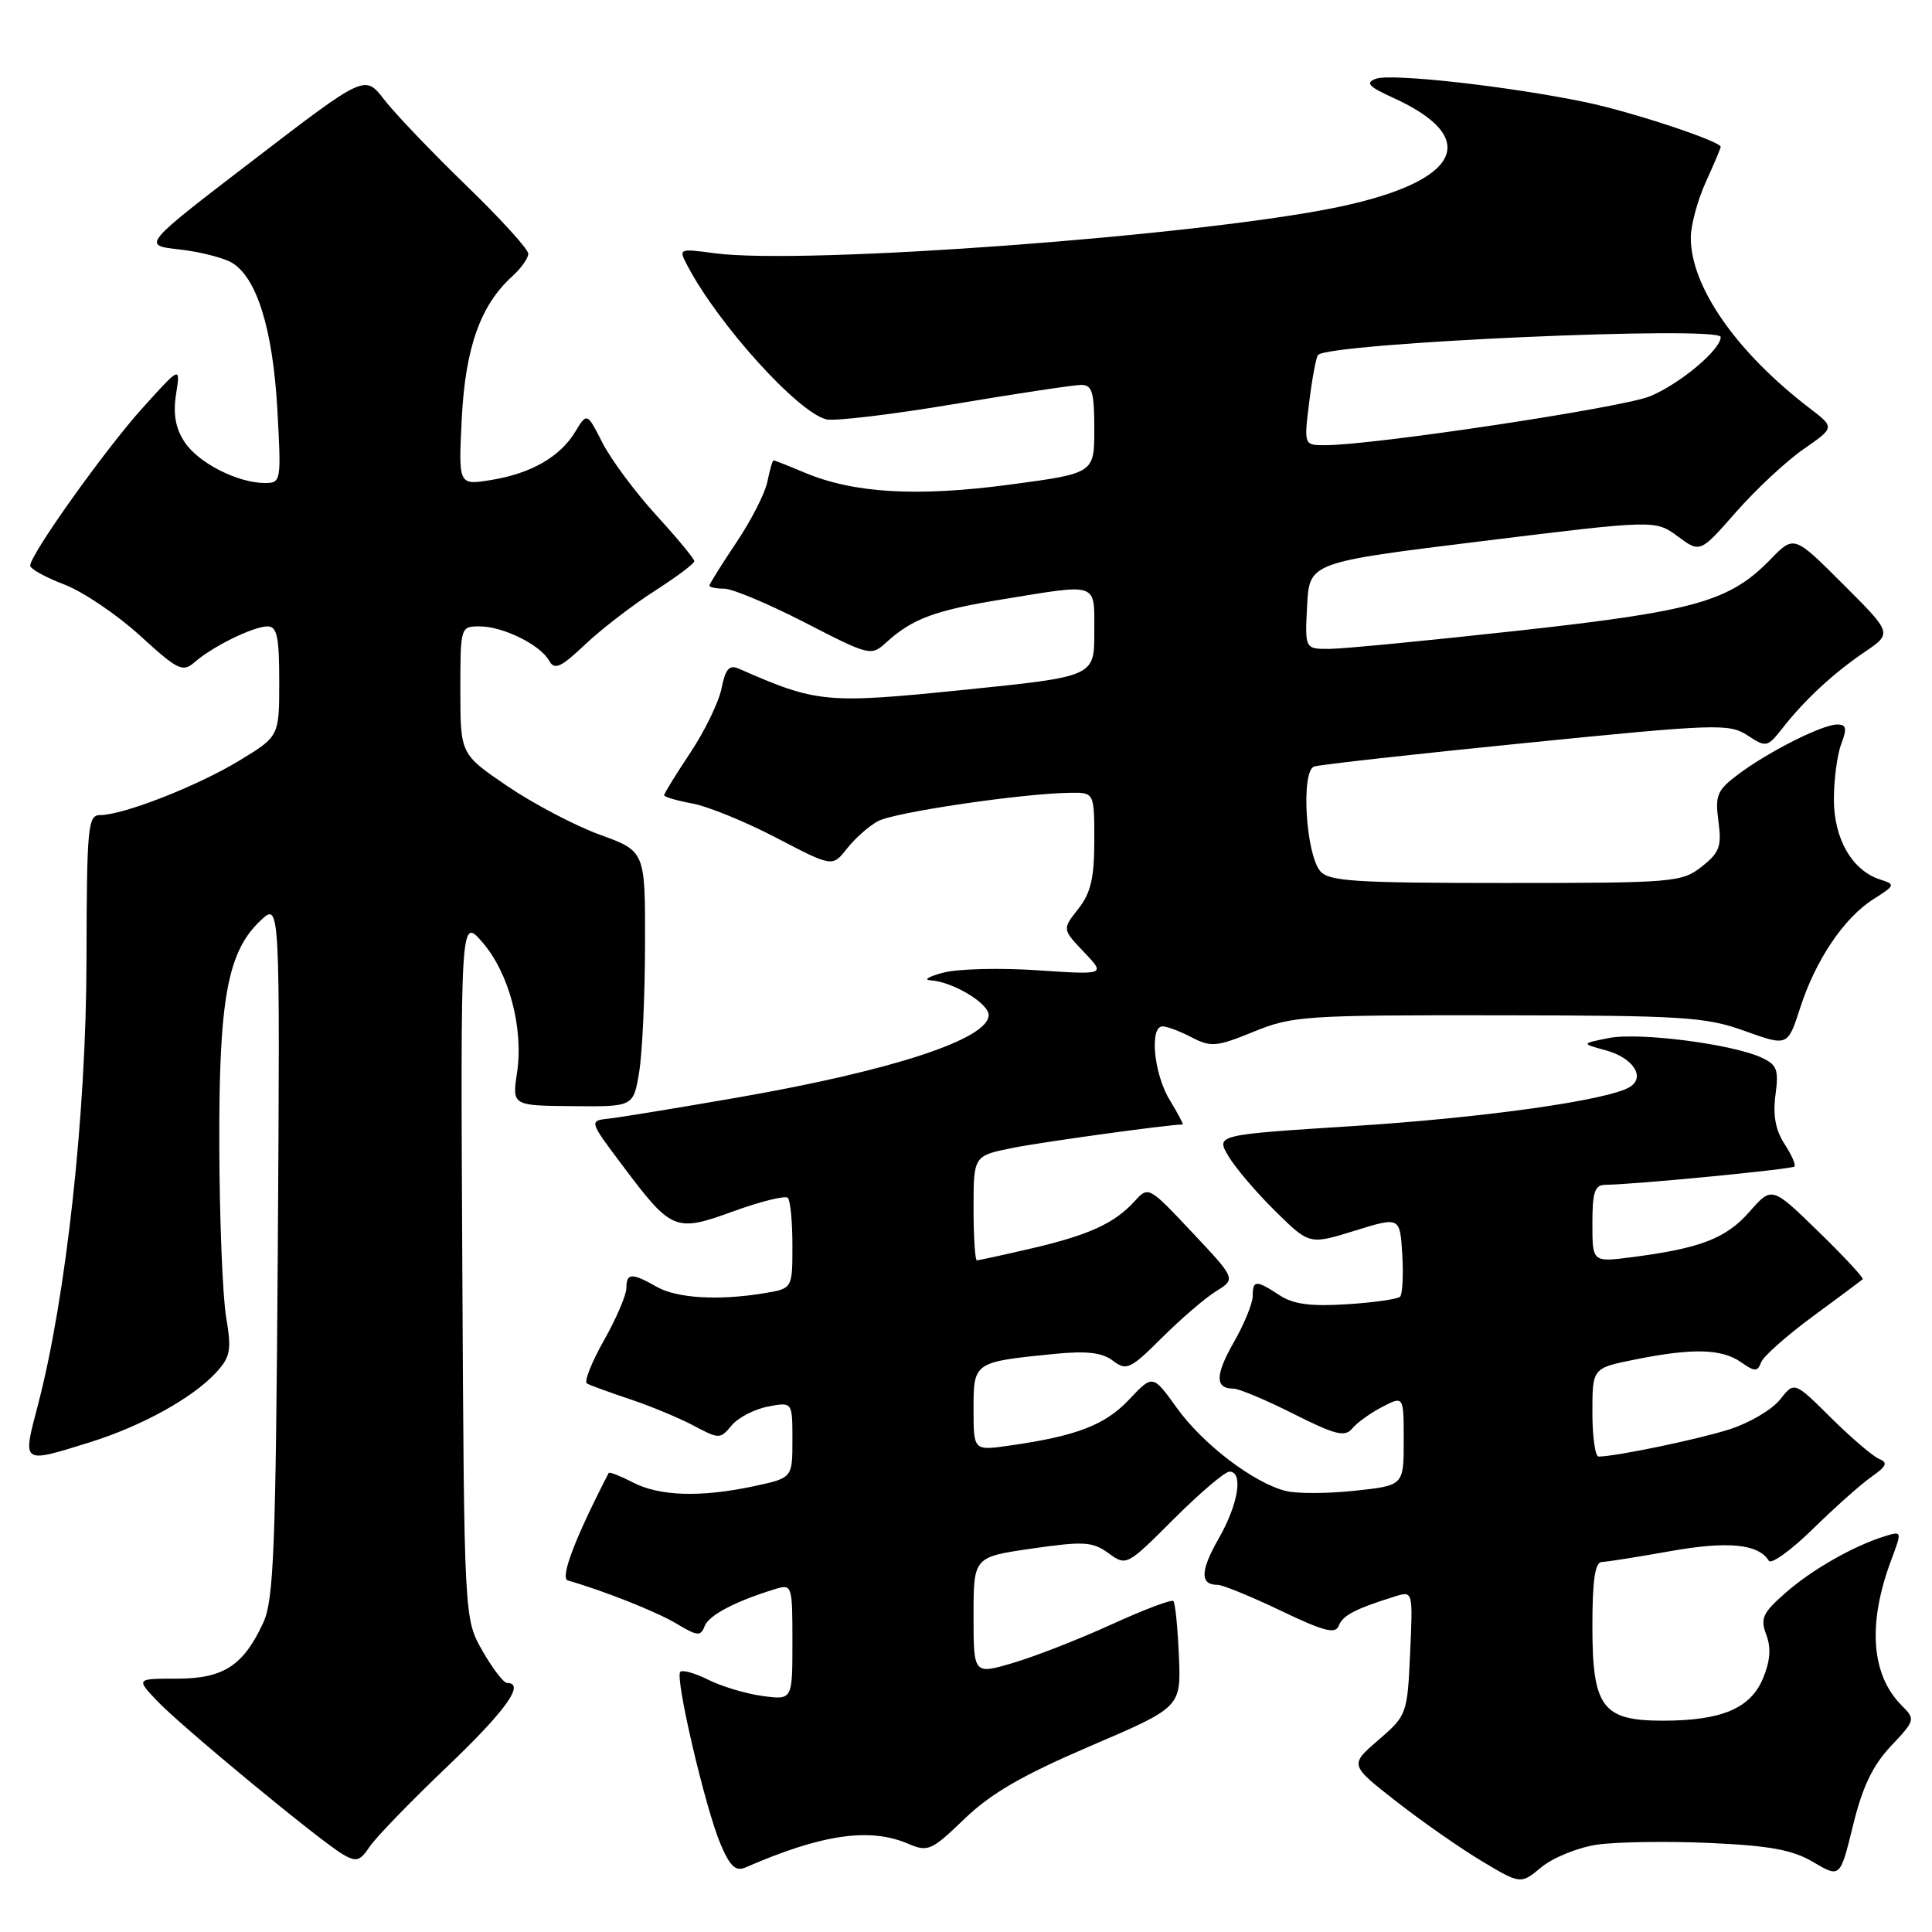 <?xml version="1.0" encoding="UTF-8" standalone="no"?>
<!DOCTYPE svg PUBLIC "-//W3C//DTD SVG 1.1//EN" "http://www.w3.org/Graphics/SVG/1.1/DTD/svg11.dtd" >
<svg xmlns="http://www.w3.org/2000/svg" xmlns:xlink="http://www.w3.org/1999/xlink" version="1.1" viewBox="0 0 256 256">
 <g >
 <path fill="currentColor"
d=" M 211.59 244.43 C 214.12 244.06 220.81 243.95 226.47 244.20 C 234.53 244.56 237.53 245.11 240.29 246.75 C 243.83 248.83 243.83 248.83 245.54 241.86 C 246.78 236.78 248.14 233.93 250.55 231.37 C 253.79 227.94 253.82 227.82 251.98 225.98 C 247.92 221.92 247.44 215.12 250.61 206.68 C 252.03 202.89 252.02 202.86 249.77 203.55 C 245.60 204.84 240.09 207.98 236.58 211.07 C 233.56 213.72 233.22 214.45 234.04 216.61 C 234.70 218.35 234.57 220.09 233.60 222.41 C 231.94 226.38 228.10 228.00 220.35 228.00 C 212.32 228.00 211.00 226.23 211.00 215.50 C 211.00 209.39 211.35 206.99 212.25 206.97 C 212.94 206.95 217.04 206.30 221.36 205.53 C 228.95 204.18 233.00 204.57 234.38 206.81 C 234.70 207.32 237.33 205.42 240.23 202.58 C 243.13 199.74 246.62 196.63 248.00 195.67 C 249.98 194.28 250.19 193.80 249.00 193.32 C 248.18 192.98 245.31 190.53 242.63 187.88 C 237.76 183.04 237.76 183.04 235.87 185.44 C 234.83 186.77 231.84 188.53 229.24 189.37 C 225.08 190.71 214.09 193.00 211.82 193.00 C 211.37 193.00 211.00 190.36 211.00 187.14 C 211.00 181.28 211.00 181.28 216.67 180.14 C 224.28 178.61 228.13 178.71 230.68 180.49 C 232.53 181.78 232.87 181.79 233.36 180.51 C 233.66 179.71 236.75 176.98 240.21 174.43 C 243.67 171.89 246.64 169.67 246.82 169.51 C 246.99 169.34 244.35 166.50 240.95 163.19 C 234.78 157.18 234.78 157.18 231.80 160.58 C 228.70 164.10 225.31 165.41 216.25 166.58 C 211.00 167.26 211.00 167.26 211.00 162.13 C 211.00 157.91 211.31 157.00 212.75 156.99 C 216.42 156.97 237.39 154.94 237.77 154.57 C 237.98 154.35 237.39 153.00 236.45 151.57 C 235.27 149.76 234.90 147.76 235.26 145.09 C 235.71 141.71 235.47 141.08 233.35 140.11 C 229.41 138.32 217.10 136.75 213.15 137.55 C 209.50 138.28 209.50 138.28 212.80 139.18 C 216.40 140.17 218.07 142.72 215.96 144.03 C 213.12 145.78 196.72 148.10 179.30 149.21 C 161.11 150.37 161.11 150.37 162.77 153.19 C 163.68 154.73 166.47 158.01 168.97 160.47 C 173.50 164.94 173.50 164.94 179.50 163.08 C 185.50 161.22 185.50 161.22 185.81 166.22 C 185.97 168.97 185.84 171.49 185.52 171.82 C 185.19 172.14 182.02 172.60 178.46 172.82 C 173.66 173.13 171.37 172.82 169.54 171.62 C 166.42 169.58 166.00 169.59 165.99 171.75 C 165.98 172.71 164.86 175.46 163.49 177.85 C 161.00 182.21 160.98 184.00 163.44 184.00 C 164.16 184.00 167.74 185.50 171.39 187.34 C 176.98 190.15 178.21 190.45 179.19 189.27 C 179.83 188.50 181.62 187.21 183.18 186.41 C 186.00 184.95 186.00 184.95 186.00 190.89 C 186.00 196.84 186.00 196.84 179.52 197.53 C 175.96 197.92 171.84 197.93 170.37 197.56 C 166.11 196.49 159.38 191.36 155.93 186.55 C 152.75 182.12 152.75 182.12 149.60 185.46 C 146.42 188.83 142.66 190.28 133.75 191.55 C 129.00 192.23 129.00 192.23 129.00 186.72 C 129.00 180.47 129.01 180.47 139.72 179.40 C 143.98 178.98 146.02 179.21 147.46 180.30 C 149.27 181.67 149.76 181.44 153.96 177.26 C 156.46 174.77 159.68 172.00 161.13 171.10 C 163.77 169.46 163.77 169.46 157.97 163.30 C 152.22 157.18 152.17 157.15 150.34 159.17 C 147.70 162.09 144.25 163.67 136.60 165.44 C 132.90 166.30 129.68 167.00 129.44 167.00 C 129.20 167.00 129.00 163.88 129.00 160.07 C 129.00 153.14 129.00 153.14 134.25 152.09 C 138.22 151.30 154.92 149.00 156.71 149.00 C 156.85 149.00 156.08 147.54 154.99 145.75 C 152.89 142.31 152.28 136.00 154.05 136.00 C 154.63 136.00 156.37 136.65 157.91 137.46 C 160.47 138.78 161.22 138.71 166.11 136.71 C 171.22 134.62 172.92 134.50 198.50 134.53 C 223.12 134.56 226.00 134.74 231.19 136.61 C 236.88 138.65 236.88 138.65 238.52 133.58 C 240.56 127.22 244.34 121.61 248.26 119.13 C 251.12 117.32 251.17 117.19 249.16 116.55 C 245.43 115.37 243.00 111.17 243.00 105.93 C 243.00 103.29 243.44 99.98 243.98 98.57 C 244.76 96.51 244.65 96.00 243.44 96.00 C 241.47 96.00 234.37 99.58 230.34 102.59 C 227.52 104.71 227.24 105.37 227.70 108.82 C 228.15 112.16 227.85 112.97 225.48 114.84 C 222.84 116.91 221.79 117.00 199.49 117.00 C 179.50 117.00 176.06 116.78 174.93 115.42 C 173.01 113.10 172.37 102.16 174.13 101.57 C 174.88 101.32 187.54 99.91 202.24 98.44 C 227.47 95.91 229.13 95.86 231.55 97.44 C 234.04 99.07 234.18 99.04 236.21 96.46 C 239.19 92.67 242.94 89.20 247.11 86.37 C 250.73 83.91 250.73 83.91 244.22 77.41 C 237.72 70.91 237.72 70.91 234.61 74.11 C 229.19 79.69 224.63 80.98 201.15 83.57 C 189.24 84.88 178.02 85.97 176.20 85.98 C 172.90 86.00 172.90 86.00 173.20 80.26 C 173.50 74.52 173.50 74.52 196.42 71.70 C 219.35 68.88 219.35 68.88 222.32 71.08 C 225.28 73.27 225.28 73.27 230.05 67.83 C 232.67 64.85 236.68 61.11 238.97 59.52 C 243.12 56.64 243.12 56.64 239.81 54.11 C 230.09 46.67 224.04 38.00 224.04 31.50 C 224.04 29.85 224.93 26.54 226.02 24.14 C 227.11 21.74 228.00 19.64 228.00 19.46 C 228.00 18.72 216.14 14.79 210.08 13.54 C 199.94 11.43 184.27 9.68 182.30 10.44 C 180.89 10.98 181.34 11.47 184.52 12.92 C 196.38 18.28 193.56 24.02 177.38 27.42 C 159.24 31.23 106.63 35.14 94.72 33.56 C 89.92 32.92 89.89 32.93 91.09 35.21 C 95.19 43.00 105.72 54.65 109.50 55.57 C 110.60 55.83 118.25 54.92 126.50 53.53 C 134.75 52.14 142.29 51.01 143.25 51.00 C 144.72 51.00 145.00 51.94 145.00 56.86 C 145.00 62.72 145.00 62.72 133.75 64.22 C 121.50 65.85 113.12 65.36 106.63 62.63 C 104.50 61.73 102.64 61.00 102.50 61.00 C 102.36 61.00 102.00 62.26 101.69 63.80 C 101.38 65.35 99.52 68.99 97.56 71.90 C 95.60 74.82 94.00 77.38 94.00 77.60 C 94.00 77.82 94.88 78.00 95.96 78.00 C 97.04 78.00 101.85 80.02 106.65 82.49 C 115.24 86.91 115.42 86.96 117.44 85.12 C 120.91 81.97 123.88 80.87 132.86 79.41 C 145.71 77.32 145.00 77.06 145.00 83.82 C 145.00 89.65 145.00 89.65 127.71 91.41 C 109.44 93.27 108.27 93.16 97.89 88.60 C 96.64 88.05 96.12 88.64 95.61 91.20 C 95.25 93.01 93.39 96.86 91.48 99.73 C 89.56 102.61 88.00 105.15 88.00 105.37 C 88.00 105.60 89.69 106.09 91.75 106.47 C 93.81 106.85 98.83 108.90 102.90 111.03 C 110.30 114.89 110.30 114.89 112.23 112.44 C 113.29 111.09 115.13 109.46 116.33 108.81 C 118.46 107.64 135.39 105.14 141.75 105.05 C 145.00 105.00 145.00 105.00 145.00 111.37 C 145.00 116.34 144.54 118.32 142.88 120.43 C 140.75 123.13 140.75 123.13 143.63 126.15 C 146.50 129.17 146.50 129.17 137.50 128.57 C 132.55 128.23 126.92 128.37 125.00 128.88 C 123.08 129.38 122.31 129.84 123.30 129.90 C 126.20 130.06 131.00 132.93 131.00 134.50 C 131.00 137.67 118.29 141.85 97.72 145.43 C 89.90 146.79 82.27 148.04 80.77 148.21 C 78.03 148.50 78.03 148.50 82.40 154.32 C 89.01 163.14 89.44 163.32 97.22 160.49 C 100.83 159.18 104.05 158.39 104.39 158.72 C 104.73 159.06 105.00 161.90 105.00 165.04 C 105.00 170.74 105.00 170.74 101.25 171.36 C 95.18 172.36 89.68 172.03 87.00 170.50 C 83.72 168.63 83.00 168.66 83.00 170.67 C 83.00 171.59 81.66 174.72 80.02 177.62 C 78.38 180.53 77.37 183.09 77.77 183.32 C 78.17 183.55 80.75 184.49 83.50 185.41 C 86.25 186.33 90.05 187.91 91.94 188.92 C 95.29 190.70 95.43 190.70 96.94 188.88 C 97.80 187.85 99.96 186.72 101.75 186.38 C 105.00 185.75 105.00 185.75 105.00 190.79 C 105.00 195.83 105.00 195.83 99.95 196.92 C 92.88 198.43 87.42 198.27 83.86 196.43 C 82.18 195.56 80.74 195.00 80.65 195.18 C 76.16 203.89 74.18 209.11 75.24 209.42 C 80.08 210.81 86.99 213.56 89.64 215.14 C 92.41 216.81 92.85 216.84 93.37 215.47 C 93.93 214.01 97.45 212.17 102.75 210.55 C 104.95 209.88 105.00 210.04 105.00 217.56 C 105.00 225.26 105.00 225.26 101.06 224.73 C 98.89 224.44 95.67 223.48 93.90 222.60 C 92.13 221.71 90.43 221.23 90.14 221.53 C 89.40 222.26 93.46 239.60 95.47 244.34 C 96.74 247.33 97.48 248.01 98.80 247.44 C 108.87 243.05 115.23 242.12 120.32 244.30 C 122.97 245.43 123.41 245.23 127.82 240.99 C 131.32 237.62 135.52 235.20 144.50 231.35 C 156.50 226.21 156.50 226.21 156.21 219.40 C 156.05 215.66 155.72 212.39 155.48 212.15 C 155.24 211.90 151.54 213.30 147.27 215.25 C 143.00 217.20 137.14 219.49 134.25 220.34 C 129.00 221.89 129.00 221.89 129.00 214.10 C 129.00 206.31 129.00 206.31 136.75 205.19 C 143.64 204.20 144.77 204.27 146.89 205.81 C 149.25 207.53 149.31 207.50 155.54 201.27 C 158.99 197.82 162.31 195.00 162.91 195.00 C 164.78 195.00 164.09 199.30 161.49 203.85 C 159.03 208.16 158.98 210.00 161.34 210.00 C 162.01 210.00 165.77 211.54 169.70 213.42 C 175.44 216.17 176.95 216.56 177.40 215.41 C 177.92 214.04 179.58 213.18 184.86 211.53 C 187.22 210.80 187.22 210.80 186.85 219.02 C 186.48 227.14 186.42 227.30 182.65 230.56 C 178.82 233.86 178.82 233.86 184.99 238.68 C 188.38 241.33 193.48 244.89 196.33 246.60 C 201.50 249.69 201.50 249.69 204.25 247.41 C 205.77 246.15 209.07 244.81 211.59 244.43 Z  M 59.22 234.12 C 67.03 226.67 69.66 223.00 67.18 223.00 C 66.74 223.00 65.27 221.09 63.93 218.75 C 61.50 214.50 61.50 214.50 61.26 168.00 C 61.02 121.50 61.02 121.50 63.94 124.88 C 67.46 128.95 69.39 136.23 68.51 142.15 C 67.86 146.50 67.86 146.50 75.90 146.57 C 83.93 146.65 83.93 146.65 84.69 142.07 C 85.11 139.56 85.46 131.94 85.47 125.14 C 85.50 112.79 85.50 112.79 79.50 110.61 C 76.20 109.41 70.69 106.51 67.25 104.18 C 61.00 99.93 61.00 99.93 61.00 91.46 C 61.00 83.06 61.02 83.00 63.55 83.00 C 66.65 83.00 71.58 85.43 72.76 87.54 C 73.48 88.83 74.29 88.47 77.56 85.37 C 79.73 83.33 83.86 80.15 86.75 78.30 C 89.64 76.45 92.00 74.68 92.00 74.36 C 92.00 74.04 89.73 71.30 86.95 68.26 C 84.18 65.22 80.98 60.92 79.84 58.69 C 77.78 54.65 77.78 54.65 76.23 57.20 C 74.21 60.55 70.33 62.76 65.03 63.61 C 60.74 64.30 60.74 64.30 61.19 55.40 C 61.67 46.03 63.67 40.42 67.89 36.60 C 69.05 35.55 70.00 34.21 70.00 33.62 C 70.00 33.02 66.28 28.93 61.72 24.52 C 57.17 20.11 52.30 15.01 50.90 13.19 C 48.35 9.88 48.35 9.88 33.60 21.19 C 18.84 32.50 18.84 32.50 23.67 33.04 C 26.33 33.33 29.46 34.11 30.63 34.76 C 33.98 36.62 36.15 43.52 36.75 54.25 C 37.28 63.77 37.24 64.00 35.11 64.00 C 31.50 64.00 26.26 61.33 24.45 58.56 C 23.25 56.74 22.92 54.85 23.33 52.23 C 23.91 48.50 23.91 48.50 18.94 54.00 C 13.96 59.51 4.00 73.48 4.00 74.95 C 4.00 75.38 6.03 76.50 8.52 77.45 C 11.00 78.40 15.51 81.45 18.55 84.22 C 23.57 88.81 24.21 89.12 25.78 87.75 C 28.16 85.66 33.58 83.00 35.45 83.00 C 36.71 83.00 37.00 84.37 37.00 90.29 C 37.00 97.58 37.00 97.58 31.68 100.80 C 26.13 104.17 16.33 108.00 13.27 108.00 C 11.64 108.00 11.50 109.49 11.46 127.25 C 11.43 147.56 8.76 171.93 5.02 186.19 C 2.96 194.04 2.81 193.94 11.88 191.12 C 18.82 188.95 25.53 185.24 28.65 181.85 C 30.54 179.78 30.70 178.90 29.96 174.50 C 29.50 171.75 29.09 161.59 29.06 151.93 C 28.99 132.39 30.14 126.09 34.54 121.96 C 37.11 119.55 37.11 119.55 36.81 165.52 C 36.54 205.26 36.28 211.98 34.89 215.00 C 32.26 220.71 29.61 222.43 23.45 222.43 C 18.04 222.43 18.04 222.43 20.77 225.33 C 23.92 228.67 42.36 243.91 45.43 245.71 C 47.20 246.75 47.71 246.61 48.97 244.71 C 49.78 243.49 54.39 238.73 59.22 234.12 Z  M 173.48 53.25 C 173.87 50.09 174.40 47.29 174.65 47.03 C 176.21 45.43 228.00 43.12 228.00 44.66 C 228.00 46.34 222.65 50.83 218.64 52.51 C 215.05 54.00 182.06 58.98 175.63 58.99 C 172.77 59.00 172.77 59.00 173.48 53.25 Z "/>
</g>
</svg>